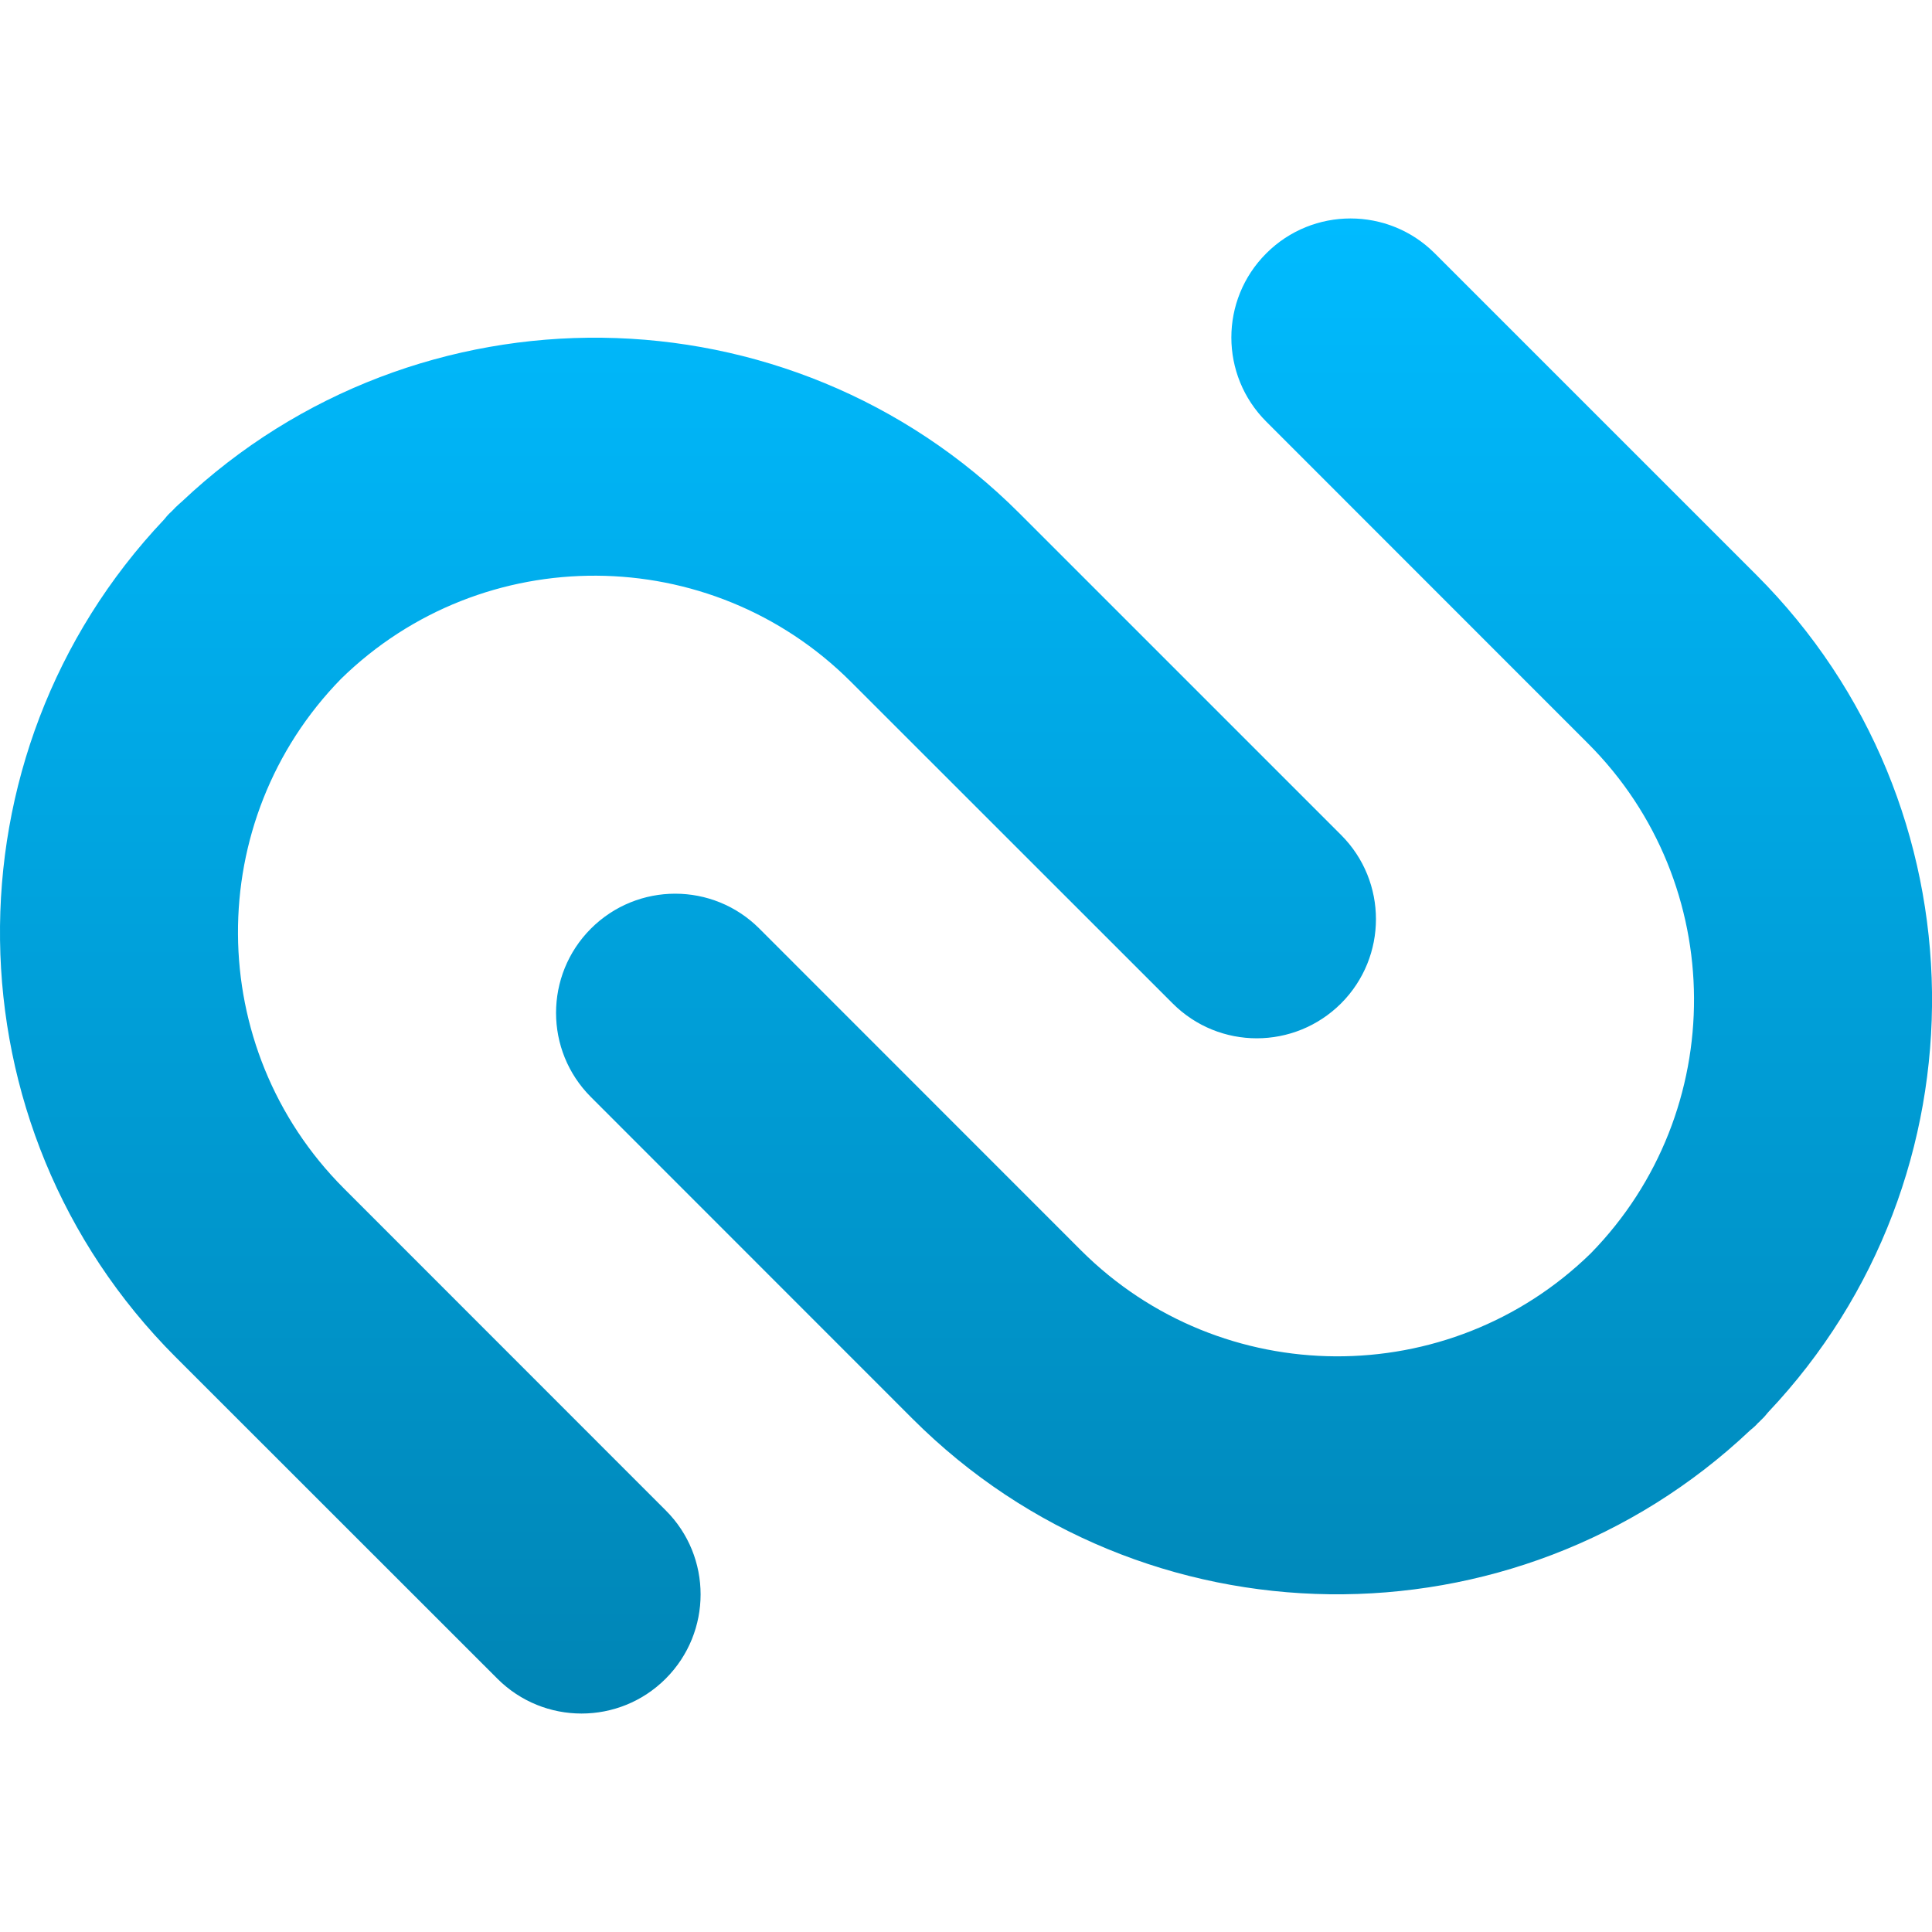 <svg xmlns="http://www.w3.org/2000/svg" xmlns:xlink="http://www.w3.org/1999/xlink" width="64" height="64" viewBox="0 0 64 64" version="1.1">
<defs>
<linearGradient id="linear0" gradientUnits="userSpaceOnUse" x1="0" y1="0" x2="0" y2="1" gradientTransform="matrix(64,0,0,49.531,0,7.234)">
<stop offset="0" style="stop-color:#00bbff;stop-opacity:1;"/>
<stop offset="1" style="stop-color:#0085b5;stop-opacity:1;"/>
</linearGradient>
</defs>
<g id="surface1">
<path style=" stroke:none;fill-rule:evenodd;fill:url(#linear0);" d="M 28.188 22.586 L 38.844 33.238 C 40.383 34.781 42.879 34.781 44.426 33.238 C 45.965 31.695 45.965 29.199 44.426 27.66 L 33.766 17 C 26.141 9.375 13.816 9.254 6.023 16.617 C 5.957 16.676 5.883 16.738 5.816 16.805 C 5.785 16.84 5.754 16.871 5.719 16.906 C 5.688 16.941 5.652 16.969 5.621 17 C 5.551 17.066 5.492 17.141 5.434 17.211 C -1.938 25 -1.809 37.324 5.816 44.953 L 16.477 55.609 C 18.016 57.148 20.512 57.148 22.051 55.609 C 23.594 54.066 23.594 51.566 22.051 50.031 L 11.395 39.371 C 6.746 34.719 6.711 27.176 11.301 22.484 C 15.992 17.898 23.535 17.934 28.188 22.586 Z M 41.949 8.391 C 40.402 9.934 40.406 12.43 41.949 13.969 L 52.605 24.629 C 57.258 29.281 57.285 36.824 52.699 41.516 C 48.008 46.102 40.465 46.066 35.812 41.422 L 25.156 30.762 C 23.617 29.219 21.117 29.219 19.574 30.762 C 18.035 32.305 18.035 34.801 19.574 36.34 L 30.23 47 C 37.859 54.625 50.184 54.746 57.973 47.383 C 58.043 47.324 58.117 47.266 58.184 47.195 C 58.215 47.16 58.242 47.129 58.281 47.098 C 58.312 47.062 58.348 47.031 58.379 47 C 58.449 46.934 58.508 46.859 58.566 46.789 C 65.938 39 65.812 26.676 58.184 19.047 L 47.527 8.391 C 45.988 6.852 43.488 6.852 41.949 8.391 Z M 41.949 8.391 "/>
</g>
</svg>

